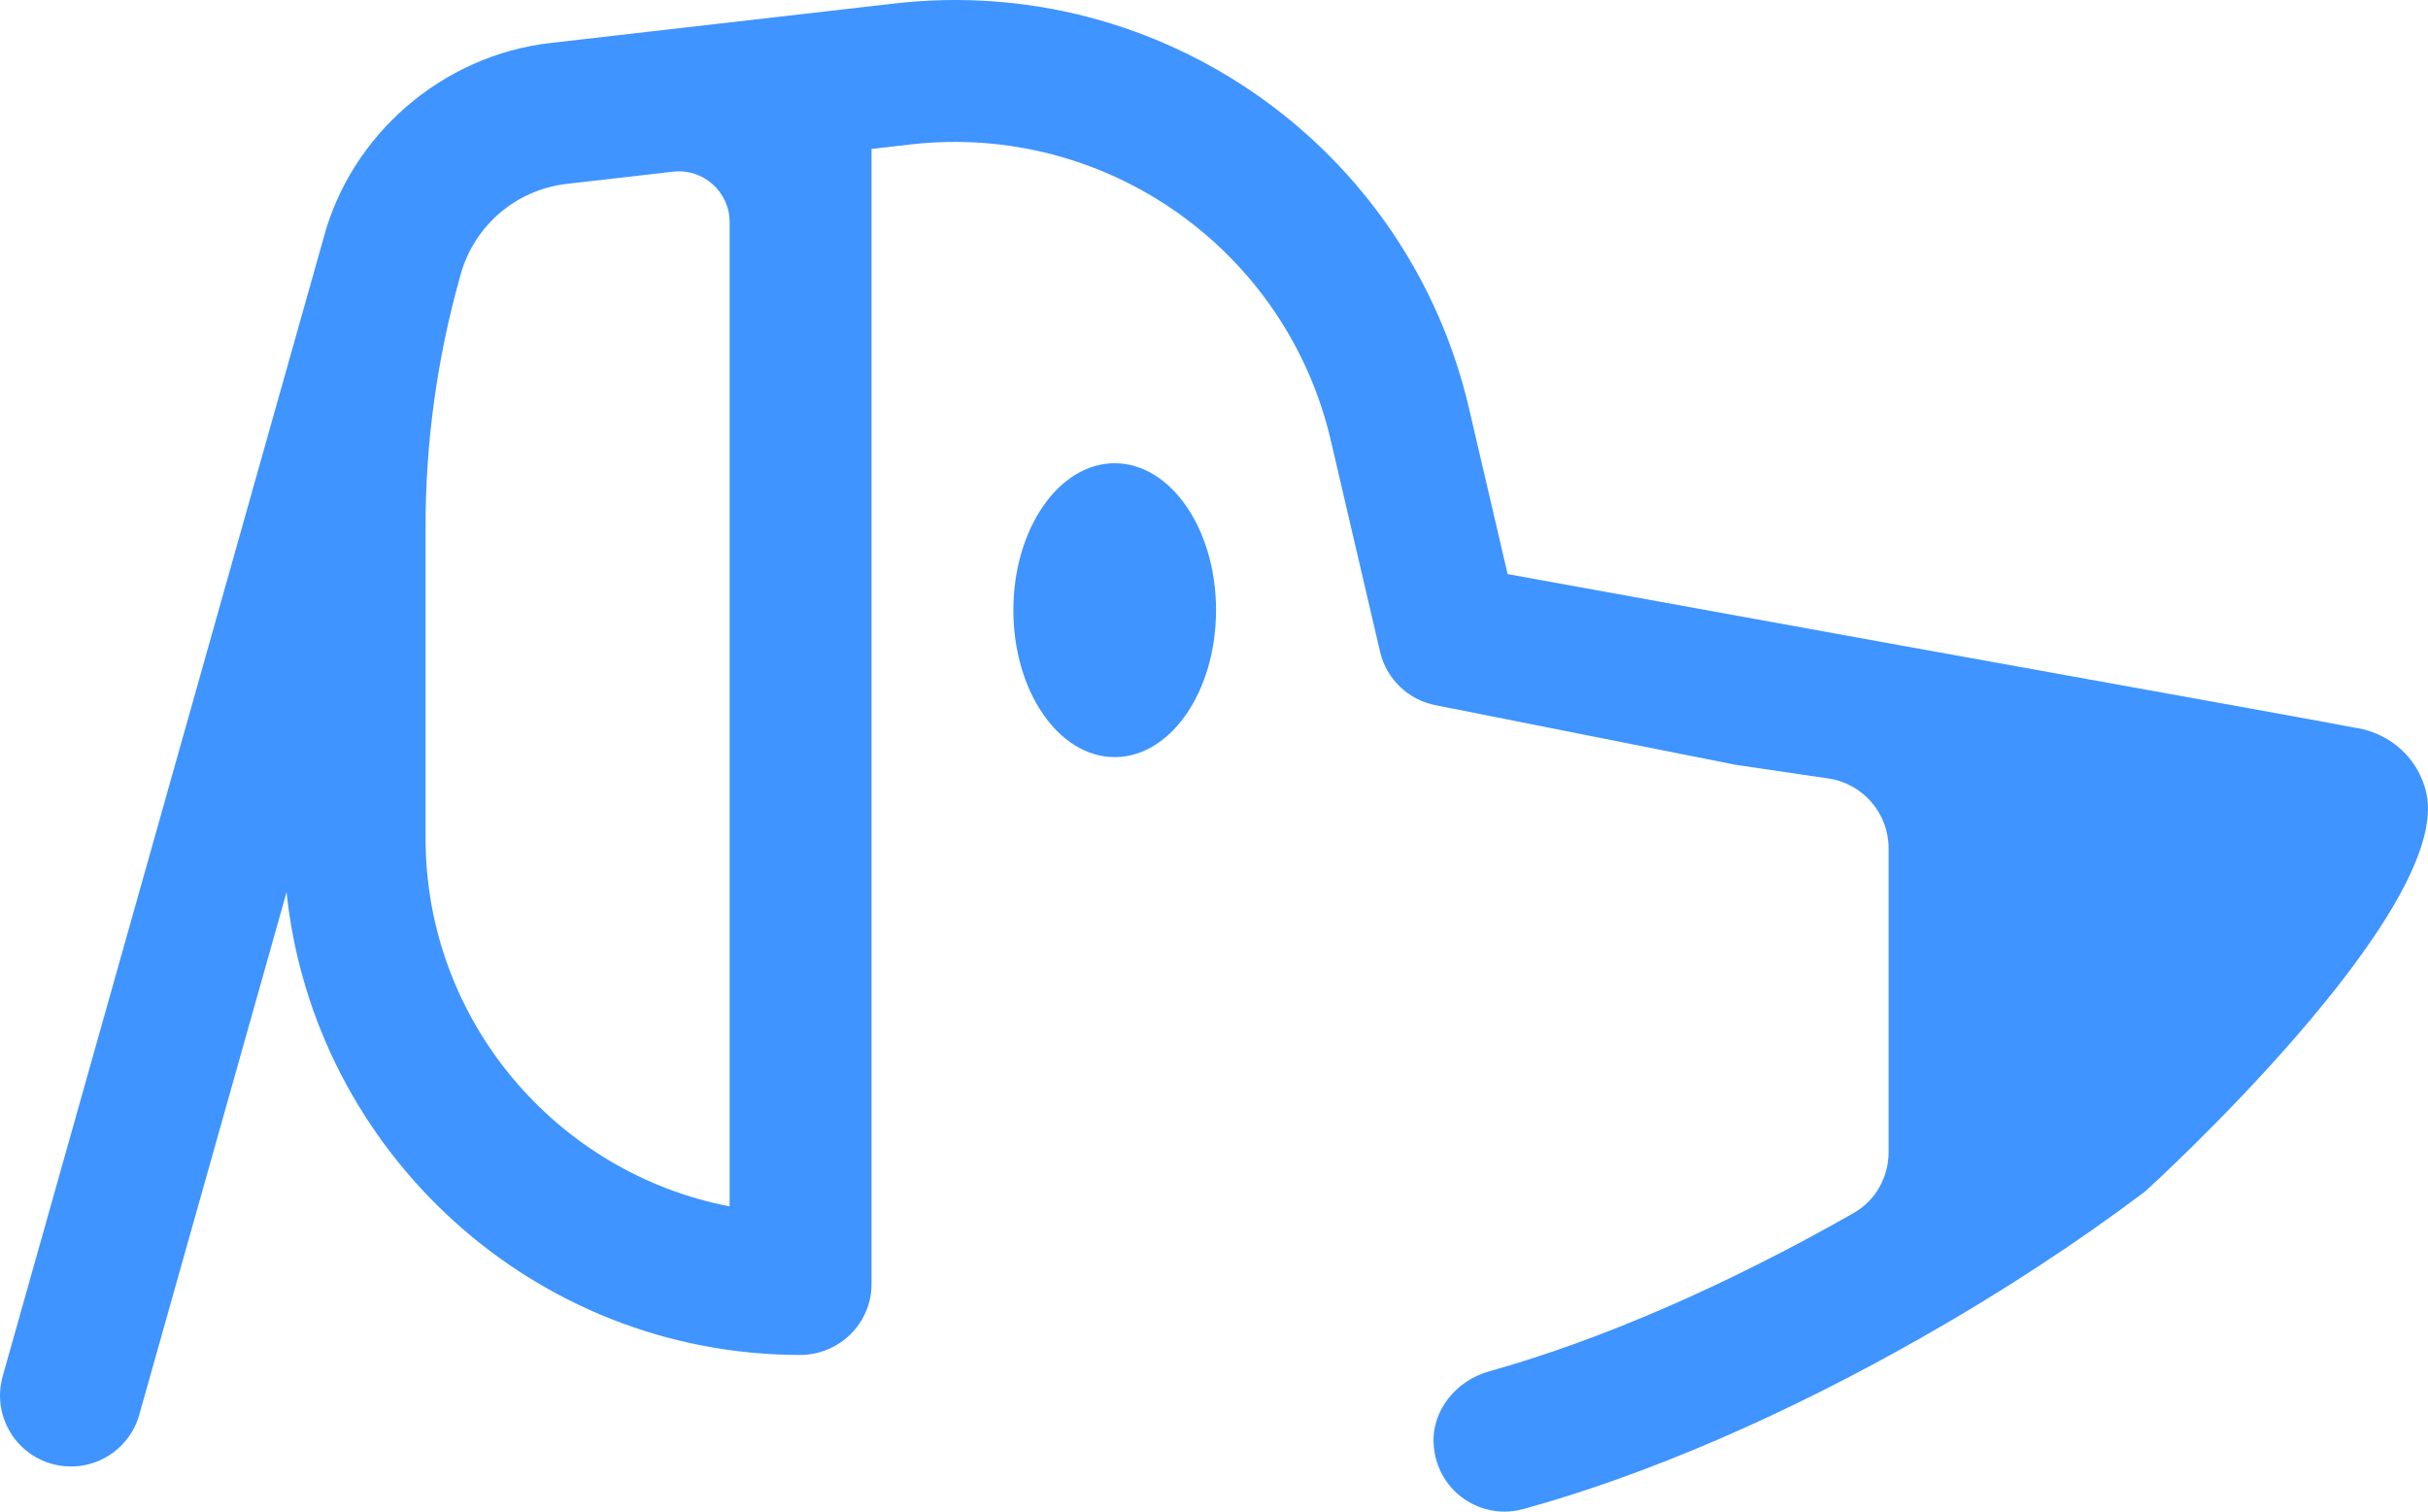 <svg version="1.1" id="图层_1" x="0px" y="0px" width="184.145px" height="114.655px" viewBox="0 0 184.145 114.655" enable-background="new 0 0 184.145 114.655" xml:space="preserve" xmlns="http://www.w3.org/2000/svg" xmlns:xlink="http://www.w3.org/1999/xlink" xmlns:xml="http://www.w3.org/XML/1998/namespace">
  <g>
    <ellipse fill="#3F94FF" cx="84.542" cy="46.282" rx="7.686" ry="11.145" class="color c1"/>
    <path fill="#3F94FF" d="M184.007,60.095c-0.604-2.541-2.621-4.411-5.264-4.884l-0.002,0.014c-1.781-0.354-8.205-1.514-34.545-6.263
		l-29.854-5.418l-2.928-12.564C106.8,11.147,88.07-2.068,67.824,0.267L41.748,3.26c-8.215,0.943-15.15,6.957-17.23,14.873
		L0.203,104.392c-0.805,2.86,0.859,5.832,3.721,6.638c2.865,0.804,5.83-0.862,6.637-3.72l11.172-39.638
		c2.055,19.672,18.715,35.067,38.918,35.102c2.994,0.006,5.449-2.386,5.449-5.379V11.297l2.949-0.339
		c14.805-1.698,28.51,7.957,31.887,22.463l3.73,16.01c0.49,2.089,2.17,3.689,4.281,4.072l22.684,4.507
		c0.186,0.033,3.863,0.573,7.033,1.037c2.629,0.385,4.572,2.64,4.572,5.297v23.041c0,1.897-0.988,3.674-2.635,4.614
		c-0.008,0.004-0.02,0.01-0.027,0.015c-9.664,5.504-19.209,9.649-27.627,12c-2.512,0.703-4.391,2.971-4.213,5.574
		c0.205,3.002,2.66,5.068,5.371,5.068c0.475,0,0.955-0.063,1.434-0.195c9.334-2.571,19.834-7.099,30.357-13.097
		c5.883-3.343,11.674-7.132,16.738-10.948C162.876,90.235,186.13,69.047,184.007,60.095z M55.337,91.504h-0.002
		c-13.117-2.523-23.059-14.085-23.059-27.929V39.919c0-6.41,0.883-12.788,2.621-18.958l0.049-0.176
		c1.041-3.697,4.215-6.398,8.031-6.836l8.066-0.927c2.289-0.262,4.293,1.526,4.293,3.826V91.504z" class="color c1"/>
  </g>
</svg>